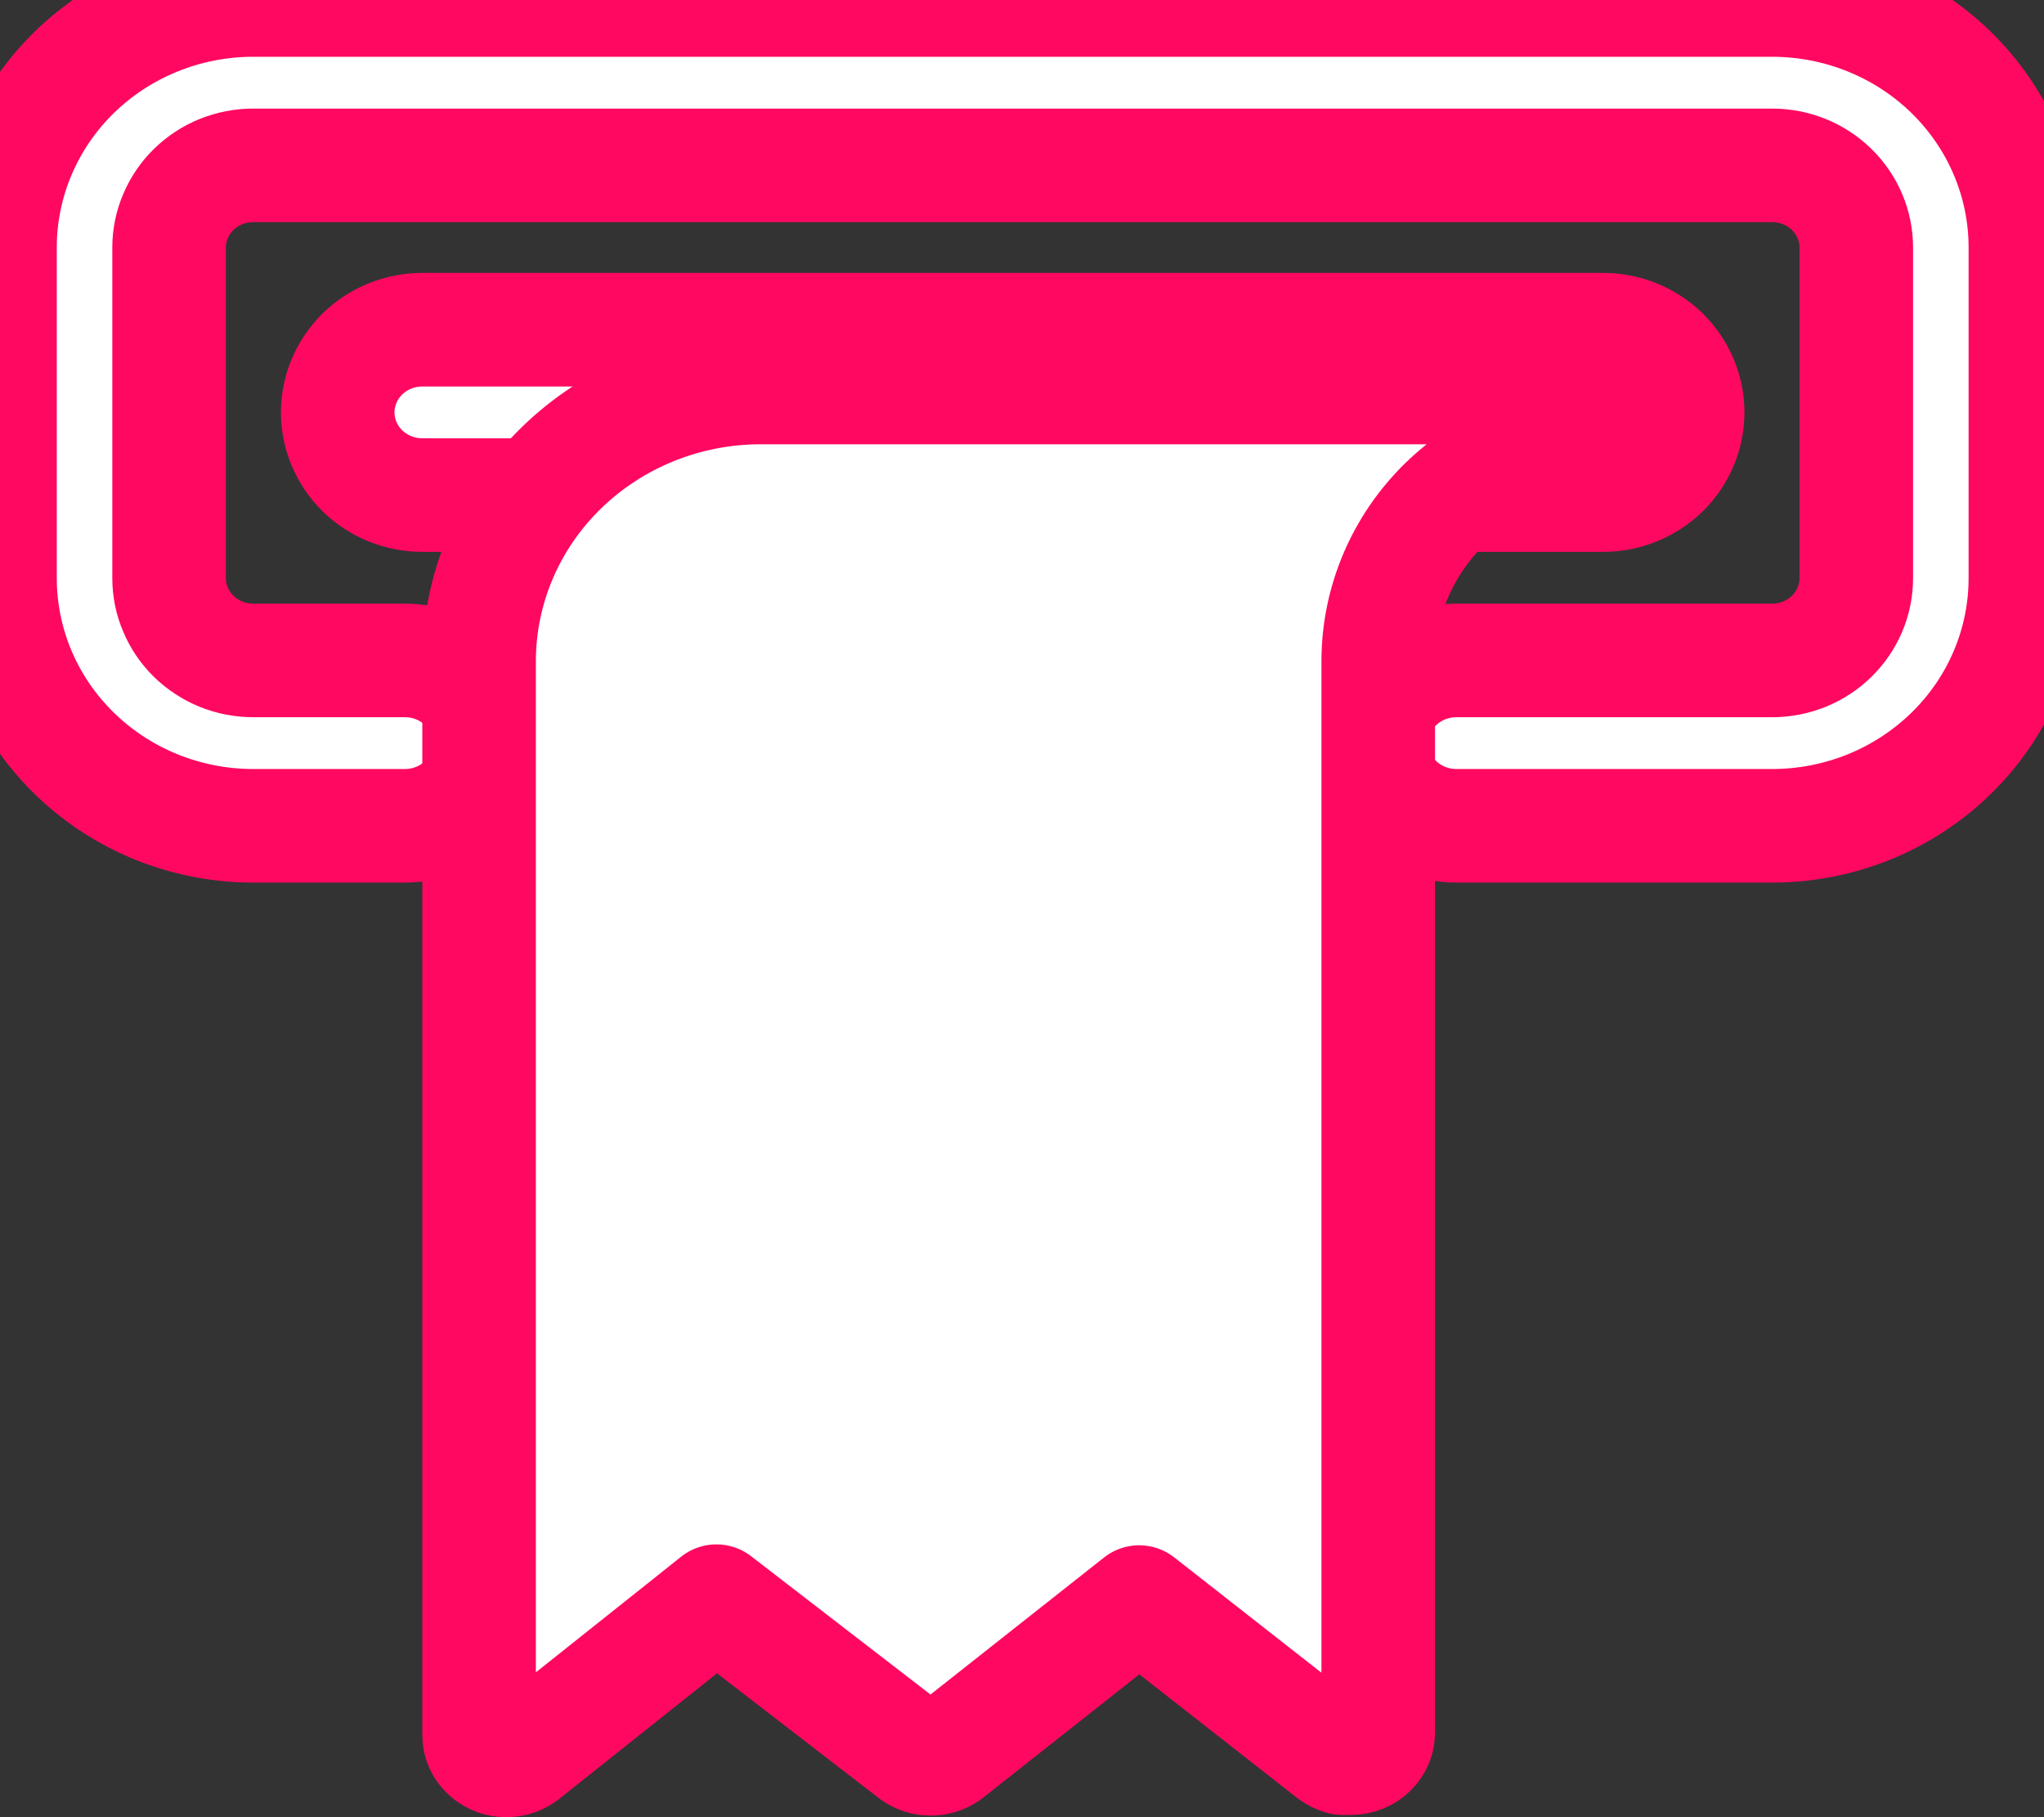 <svg width="18" height="16" viewBox="0 0 18 16" fill="none" xmlns="http://www.w3.org/2000/svg">
<rect x="0" y="0" width="18" height="16" fill="#333333" stroke="none"/>
<defs><style>.cls-1{fill:#fff;stroke:#ff0861;stroke-linecap:round;stroke-linejoin:round;}</style></defs>
<path class="cls-1" d="M15.606 7.271H12.824C12.627 7.271 12.437 7.194 12.297 7.058C12.158 6.921 12.079 6.736 12.079 6.543C12.079 6.35 12.158 6.165 12.297 6.028C12.437 5.892 12.627 5.815 12.824 5.815H15.606C15.803 5.815 15.991 5.739 16.13 5.603C16.269 5.467 16.347 5.283 16.347 5.091V2.179C16.347 1.988 16.269 1.804 16.13 1.668C15.991 1.532 15.803 1.456 15.606 1.456H2.229C2.132 1.456 2.036 1.475 1.946 1.511C1.856 1.547 1.775 1.601 1.706 1.668C1.637 1.735 1.583 1.815 1.546 1.903C1.508 1.99 1.489 2.084 1.489 2.179V5.091C1.489 5.186 1.508 5.28 1.546 5.368C1.583 5.456 1.637 5.536 1.706 5.603C1.775 5.67 1.856 5.723 1.946 5.76C2.036 5.796 2.132 5.815 2.229 5.815H3.567C3.765 5.815 3.954 5.892 4.094 6.028C4.233 6.165 4.312 6.35 4.312 6.543C4.312 6.736 4.233 6.921 4.094 7.058C3.954 7.194 3.765 7.271 3.567 7.271H2.229C1.638 7.271 1.071 7.041 0.653 6.632C0.235 6.224 0 5.669 0 5.091V2.179C0 1.601 0.235 1.047 0.653 0.638C1.071 0.23 1.638 0 2.229 0H15.606C16.198 0 16.765 0.23 17.183 0.638C17.601 1.047 17.836 1.601 17.836 2.179V5.091C17.836 5.669 17.601 6.224 17.183 6.632C16.765 7.041 16.198 7.271 15.606 7.271Z" fill="#303030"/>
<path class="cls-1" d="M14.117 4.359H3.719C3.521 4.359 3.332 4.282 3.192 4.146C3.053 4.009 2.974 3.824 2.974 3.631C2.974 3.438 3.053 3.253 3.192 3.116C3.332 2.98 3.521 2.903 3.719 2.903H14.117C14.315 2.903 14.504 2.98 14.644 3.116C14.783 3.253 14.862 3.438 14.862 3.631C14.862 3.824 14.783 4.009 14.644 4.146C14.504 4.282 14.315 4.359 14.117 4.359Z" fill="#303030"/>
<path class="cls-1" d="M10.341 14.348L10.032 14.106L9.723 14.35L8.34 15.442C8.299 15.47 8.249 15.486 8.196 15.486C8.142 15.486 8.091 15.47 8.05 15.44L6.619 14.337L6.309 14.098L6.003 14.342L4.614 15.447C4.614 15.447 4.613 15.448 4.613 15.448C4.578 15.475 4.535 15.493 4.488 15.498C4.44 15.504 4.393 15.496 4.351 15.476C4.309 15.456 4.275 15.426 4.253 15.391C4.23 15.355 4.219 15.316 4.219 15.276V15.274V5.816C4.221 5.182 4.479 4.573 4.941 4.122C5.403 3.671 6.031 3.414 6.689 3.412H14.117C14.186 3.412 14.249 3.439 14.294 3.483C14.339 3.526 14.362 3.583 14.362 3.64C14.362 3.696 14.339 3.753 14.294 3.797C14.249 3.841 14.186 3.868 14.117 3.868L14.114 3.868C13.594 3.871 13.095 4.074 12.723 4.437C12.352 4.8 12.14 5.293 12.137 5.812L12.137 5.812V5.815V15.256C12.137 15.312 12.114 15.368 12.07 15.411C12.026 15.454 11.964 15.48 11.897 15.48H11.82C11.787 15.471 11.757 15.456 11.73 15.436L10.341 14.348Z" stroke="#303030"/>
</svg>
